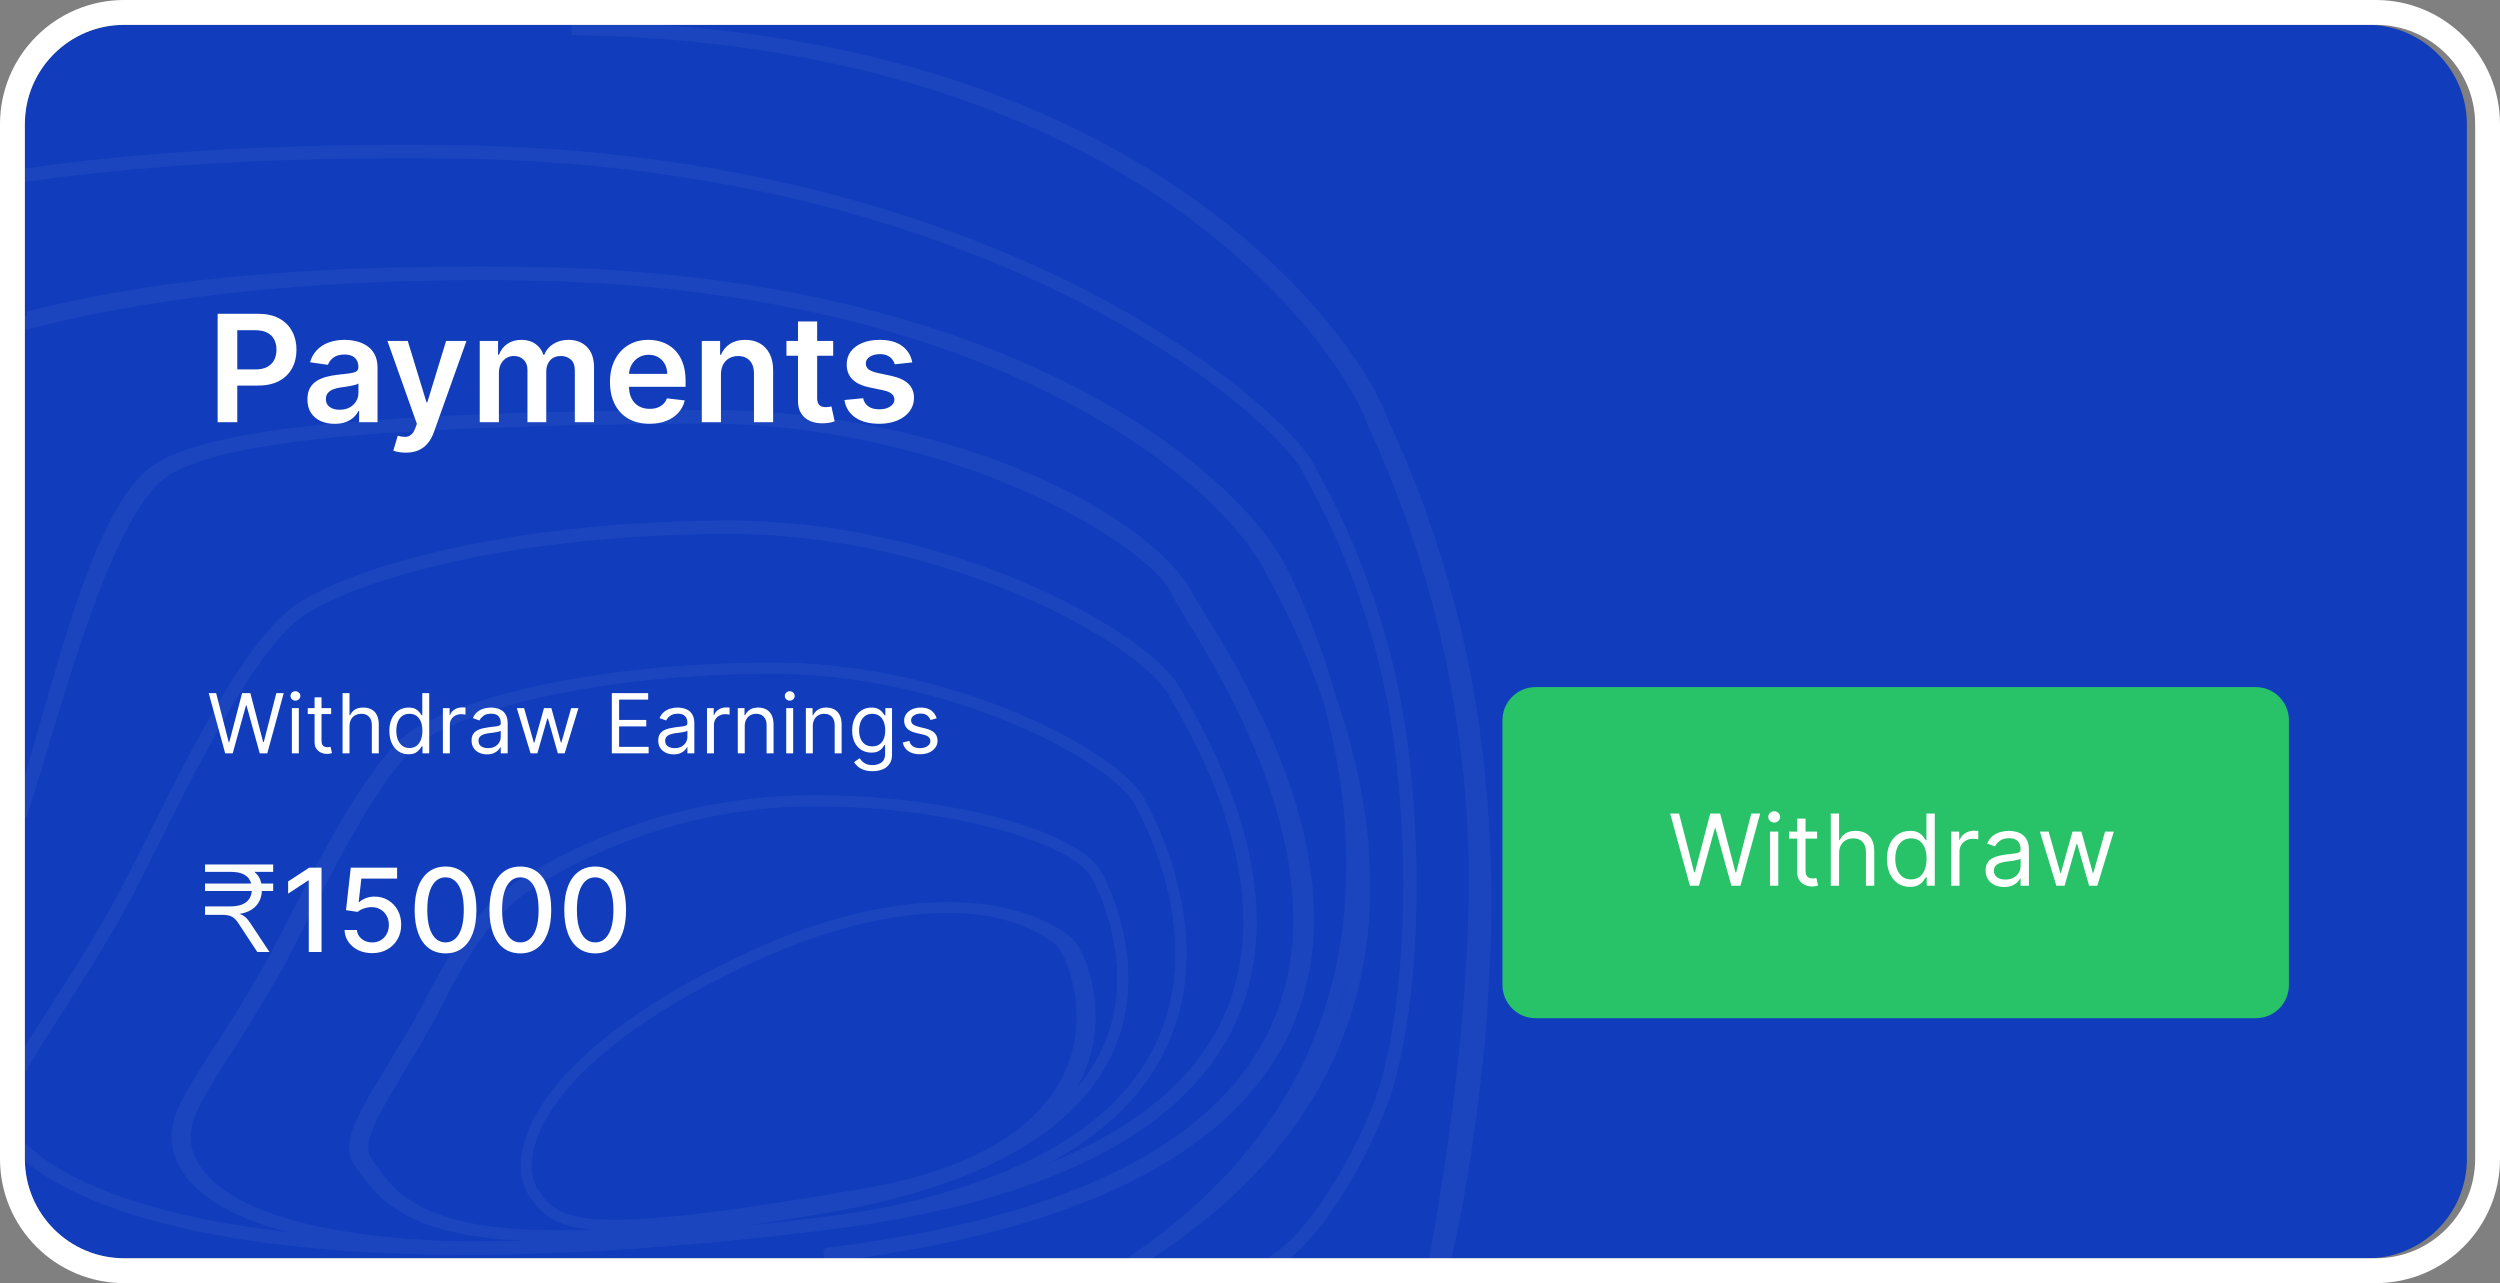 <svg width="302" height="155" viewBox="0 0 302 155" fill="none" xmlns="http://www.w3.org/2000/svg">
<rect x="0" y="0" width="302" height="155" fill="#808080" stroke="none"/>
<path d="M286 3H15C8.373 3 3 8.373 3 15V140C3 146.627 8.373 152 15 152H286C292.627 152 298 146.627 298 140V15C298 8.373 292.627 3 286 3Z" fill="#113DBC"/>
<g opacity="0.05">
<path d="M64.463 144.129C61.643 139.988 64.363 128.121 89.263 116.109C114.163 104.097 126.42 112.048 128.244 114.135C130.068 116.222 138.734 138.025 104.328 144.128C69.922 150.231 67.283 148.27 64.463 144.129Z" stroke="#ECF1FD"/>
<path d="M64.478 144.129C61.61 139.988 64.378 128.121 89.703 116.109C115.028 104.097 127.496 112.048 129.352 114.135C131.208 116.222 140.022 138.025 105.026 144.128C70.03 150.231 67.347 148.27 64.478 144.129Z" stroke="#ECF1FD" stroke-width="1.3"/>
<path d="M43.4 140.442C41.391 137.575 44.956 133.335 50.415 123.91C53.421 118.717 56.27 110.986 63.754 106.41C73.879 100.235 85.478 96.895 97.336 96.738C114.521 96.575 130.055 101.153 132.495 105.757C134.935 110.361 146.918 137.671 99.612 145.823C52.306 153.975 47.277 145.974 43.4 140.442Z" stroke="#ECF1FD" stroke-width="1.3"/>
<path d="M44.393 140.442C42.405 137.575 45.933 133.335 51.332 123.91C54.305 118.717 57.124 110.986 64.532 106.41C74.528 100.243 86.007 96.9 97.751 96.738C114.751 96.575 130.117 101.153 132.53 105.757C134.943 110.361 146.797 137.671 100.002 145.823C53.207 153.975 48.229 145.974 44.393 140.442Z" stroke="#ECF1FD" stroke-width="1.3"/>
<path d="M22.57 138.929C21.356 134.118 26.013 130.002 33.109 117.444C37.016 110.526 44.721 92.929 51.009 88.704C56.258 85.416 70.345 80.925 92.687 80.704C115.029 80.483 134.787 91.531 137.612 96.699C140.437 101.867 160.063 140.649 96.365 148.272C32.667 155.895 23.784 143.74 22.57 138.929Z" stroke="#ECF1FD" stroke-width="1.3"/>
<path d="M21.571 138.929C20.346 134.118 25.043 130.002 32.198 117.444C36.138 110.526 43.906 92.929 50.25 88.704C55.543 85.416 69.75 80.925 92.275 80.704C114.8 80.483 134.727 91.531 137.575 96.699C140.423 101.867 160.212 140.649 95.985 148.272C31.758 155.895 22.8 143.74 21.571 138.929Z" stroke="#ECF1FD" stroke-width="1.3"/>
<path d="M2.43 129.006C4.511 125.106 9.557 118.206 14.463 109.353C19.227 100.753 28.621 78.878 36.292 73.627C42.692 69.539 59.869 63.957 87.111 63.686C114.353 63.415 138.447 77.145 141.889 83.569C145.331 89.993 176.629 138.402 98.961 147.878C33.875 155.819 9.361 145.632 2.43 138.616" stroke="#ECF1FD" stroke-width="1.6"/>
<path d="M2.789 97.052C7.154 83.66 11.589 61.88 19.07 56.787C26.812 51.868 50.39 50.654 83.342 50.329C116.294 50.004 140.086 66.023 142.186 71.236C144.286 76.449 193.7 140.148 99.753 151.551" stroke="#ECF1FD" stroke-width="1.6"/>
<path d="M2.426 98.536C6.778 85.148 12.394 61.893 19.849 56.787C27.549 51.868 50.993 50.654 83.76 50.329C116.527 50.004 138.996 63.987 143.135 71.718C147.274 79.449 192.976 140.329 99.558 151.733" stroke="#ECF1FD" stroke-width="1.6"/>
<path d="M3.403 38.457C16.612 34.984 34.591 32.683 62.692 33.05C120.513 33.806 147.692 57.75 153.316 68.244C157.606 76.244 183.78 122.322 138.495 151.473" stroke="#ECF1FD" stroke-width="1.6"/>
<path d="M2.741 39.109C16.005 35.582 35.359 32.68 63.691 33.05C121.512 33.806 148.691 57.75 154.315 68.244C158.571 76.178 180.305 123.555 136.477 152.744" stroke="#ECF1FD" stroke-width="1.6"/>
<path d="M2.763 21.206C16.124 19.26 33.212 18.07 54.883 18.34C121.767 19.173 156.032 51.183 158.208 56.911C164.55 68.144 168.447 80.59 169.643 93.434C171.483 111.926 169.223 125.699 167.382 131.574C165.541 137.449 159.55 149.191 153.587 152.625" stroke="#ECF1FD" stroke-width="1.6"/>
<path d="M69.065 3.421C139.246 4.468 163.585 43.646 165.865 50.849C172.62 65.302 176.686 80.864 177.865 96.773C179.796 120.024 173.389 152.341 173.389 152.341" stroke="#ECF1FD" stroke-width="1.6"/>
<path d="M70.065 3.421C140.246 4.468 164.585 43.646 166.865 50.849C173.62 65.302 177.686 80.864 178.865 96.773C180.796 120.024 176.301 145.037 174.365 152.425" stroke="#ECF1FD" stroke-width="1.6"/>
</g>
<path d="M287 1.5H15C7.544 1.5 1.5 7.544 1.5 15V140C1.5 147.456 7.544 153.5 15 153.5H287C294.456 153.5 300.5 147.456 300.5 140V15C300.5 7.544 294.456 1.5 287 1.5Z" stroke="white" stroke-width="3"/>
<path d="M26.291 51V37.909H31.2C32.206 37.909 33.05 38.097 33.731 38.472C34.418 38.847 34.935 39.362 35.285 40.019C35.639 40.67 35.815 41.412 35.815 42.243C35.815 43.082 35.639 43.828 35.285 44.48C34.931 45.132 34.409 45.646 33.719 46.021C33.028 46.391 32.178 46.577 31.168 46.577H27.915V44.627H30.849C31.437 44.627 31.918 44.525 32.293 44.32C32.668 44.116 32.945 43.834 33.124 43.477C33.307 43.119 33.399 42.707 33.399 42.243C33.399 41.778 33.307 41.369 33.124 41.016C32.945 40.662 32.666 40.387 32.287 40.191C31.912 39.991 31.428 39.891 30.836 39.891H28.663V51H26.291ZM40.422 51.198C39.8 51.198 39.24 51.087 38.741 50.866C38.247 50.64 37.855 50.307 37.565 49.869C37.28 49.43 37.137 48.889 37.137 48.245C37.137 47.691 37.239 47.233 37.444 46.871C37.648 46.508 37.927 46.219 38.281 46.001C38.635 45.784 39.033 45.62 39.476 45.509C39.924 45.394 40.386 45.311 40.864 45.26C41.439 45.2 41.905 45.147 42.263 45.1C42.621 45.049 42.881 44.972 43.043 44.87C43.209 44.764 43.292 44.599 43.292 44.378V44.34C43.292 43.858 43.15 43.485 42.864 43.221C42.579 42.957 42.167 42.825 41.63 42.825C41.064 42.825 40.614 42.948 40.282 43.195C39.954 43.443 39.732 43.734 39.617 44.071L37.456 43.764C37.627 43.168 37.908 42.669 38.3 42.269C38.692 41.864 39.172 41.561 39.739 41.361C40.305 41.156 40.932 41.054 41.618 41.054C42.091 41.054 42.562 41.109 43.03 41.22C43.499 41.331 43.927 41.514 44.315 41.77C44.703 42.021 45.014 42.364 45.248 42.799C45.487 43.234 45.606 43.777 45.606 44.429V51H43.382V49.651H43.305C43.165 49.924 42.966 50.18 42.711 50.418C42.459 50.653 42.142 50.842 41.758 50.987C41.379 51.128 40.934 51.198 40.422 51.198ZM41.023 49.498C41.488 49.498 41.89 49.406 42.231 49.223C42.572 49.035 42.834 48.788 43.018 48.481C43.205 48.175 43.299 47.84 43.299 47.478V46.321C43.226 46.381 43.103 46.436 42.928 46.487C42.758 46.538 42.566 46.583 42.353 46.621C42.14 46.66 41.929 46.694 41.72 46.724C41.511 46.754 41.33 46.779 41.177 46.8C40.831 46.847 40.523 46.924 40.25 47.031C39.977 47.137 39.762 47.286 39.604 47.478C39.447 47.666 39.368 47.908 39.368 48.207C39.368 48.633 39.523 48.955 39.834 49.172C40.145 49.389 40.542 49.498 41.023 49.498ZM49.02 54.682C48.704 54.682 48.413 54.656 48.144 54.605C47.88 54.558 47.669 54.503 47.511 54.439L48.048 52.636C48.385 52.734 48.685 52.781 48.949 52.777C49.214 52.773 49.446 52.69 49.646 52.528C49.851 52.37 50.023 52.106 50.164 51.735L50.362 51.205L46.802 41.182H49.256L51.519 48.597H51.621L53.89 41.182H56.351L52.42 52.189C52.237 52.709 51.994 53.154 51.692 53.525C51.389 53.9 51.018 54.185 50.579 54.381C50.145 54.582 49.625 54.682 49.02 54.682ZM57.953 51V41.182H60.164V42.85H60.279C60.484 42.288 60.823 41.849 61.296 41.533C61.769 41.214 62.333 41.054 62.989 41.054C63.654 41.054 64.215 41.216 64.671 41.54C65.131 41.859 65.455 42.296 65.642 42.85H65.745C65.962 42.305 66.328 41.87 66.844 41.546C67.364 41.218 67.98 41.054 68.691 41.054C69.595 41.054 70.332 41.34 70.903 41.91C71.474 42.481 71.759 43.315 71.759 44.41V51H69.439V44.768C69.439 44.158 69.277 43.713 68.953 43.432C68.629 43.146 68.233 43.004 67.764 43.004C67.206 43.004 66.769 43.178 66.454 43.528C66.143 43.873 65.987 44.322 65.987 44.876V51H63.718V44.672C63.718 44.165 63.565 43.76 63.258 43.457C62.955 43.155 62.559 43.004 62.069 43.004C61.737 43.004 61.434 43.089 61.161 43.259C60.889 43.425 60.671 43.662 60.509 43.969C60.347 44.271 60.267 44.625 60.267 45.03V51H57.953ZM78.454 51.192C77.469 51.192 76.619 50.987 75.903 50.578C75.191 50.165 74.644 49.581 74.26 48.827C73.877 48.068 73.685 47.175 73.685 46.148C73.685 45.139 73.877 44.252 74.26 43.489C74.648 42.722 75.189 42.126 75.884 41.7C76.579 41.269 77.394 41.054 78.332 41.054C78.937 41.054 79.508 41.152 80.045 41.348C80.586 41.54 81.064 41.838 81.477 42.243C81.894 42.648 82.223 43.163 82.461 43.79C82.7 44.412 82.819 45.153 82.819 46.014V46.724H74.772V45.164H80.601C80.597 44.721 80.501 44.327 80.314 43.981C80.126 43.632 79.864 43.357 79.527 43.157C79.195 42.957 78.807 42.856 78.364 42.856C77.891 42.856 77.475 42.972 77.118 43.202C76.76 43.428 76.481 43.726 76.28 44.097C76.084 44.463 75.984 44.866 75.98 45.305V46.666C75.98 47.237 76.084 47.727 76.293 48.136C76.502 48.541 76.794 48.852 77.169 49.07C77.544 49.283 77.983 49.389 78.485 49.389C78.822 49.389 79.127 49.342 79.4 49.249C79.672 49.151 79.909 49.008 80.109 48.82C80.309 48.633 80.461 48.401 80.563 48.124L82.723 48.367C82.587 48.938 82.327 49.436 81.944 49.862C81.564 50.284 81.079 50.612 80.486 50.847C79.894 51.077 79.216 51.192 78.454 51.192ZM87.091 45.247V51H84.777V41.182H86.989V42.85H87.103C87.329 42.3 87.689 41.864 88.184 41.54C88.682 41.216 89.298 41.054 90.031 41.054C90.709 41.054 91.299 41.199 91.802 41.489C92.309 41.778 92.701 42.198 92.978 42.748C93.259 43.298 93.397 43.965 93.393 44.749V51H91.079V45.106C91.079 44.45 90.909 43.937 90.568 43.566C90.231 43.195 89.765 43.01 89.168 43.01C88.763 43.01 88.403 43.099 88.088 43.278C87.777 43.453 87.532 43.707 87.353 44.039C87.178 44.371 87.091 44.774 87.091 45.247ZM100.648 41.182V42.972H95.004V41.182H100.648ZM96.397 38.83H98.712V48.047C98.712 48.358 98.758 48.597 98.852 48.763C98.95 48.925 99.078 49.035 99.236 49.095C99.393 49.155 99.568 49.185 99.76 49.185C99.905 49.185 100.037 49.174 100.156 49.153C100.28 49.131 100.373 49.112 100.437 49.095L100.827 50.904C100.704 50.947 100.527 50.994 100.297 51.045C100.071 51.096 99.794 51.126 99.466 51.134C98.886 51.151 98.364 51.064 97.9 50.872C97.435 50.676 97.067 50.374 96.794 49.965C96.525 49.555 96.393 49.044 96.397 48.43V38.83ZM110.203 43.777L108.093 44.007C108.034 43.794 107.929 43.594 107.78 43.406C107.635 43.219 107.439 43.068 107.192 42.952C106.945 42.837 106.642 42.78 106.284 42.78C105.803 42.78 105.398 42.884 105.07 43.093C104.746 43.302 104.586 43.572 104.591 43.905C104.586 44.19 104.691 44.423 104.904 44.602C105.121 44.781 105.479 44.928 105.978 45.043L107.652 45.401C108.581 45.601 109.272 45.918 109.723 46.353C110.179 46.788 110.409 47.356 110.414 48.06C110.409 48.678 110.228 49.223 109.87 49.696C109.517 50.165 109.025 50.531 108.394 50.795C107.763 51.06 107.039 51.192 106.221 51.192C105.019 51.192 104.051 50.94 103.319 50.438C102.586 49.93 102.149 49.225 102.008 48.322L104.265 48.104C104.367 48.548 104.584 48.882 104.917 49.108C105.249 49.334 105.681 49.447 106.214 49.447C106.764 49.447 107.205 49.334 107.537 49.108C107.874 48.882 108.042 48.603 108.042 48.271C108.042 47.989 107.934 47.757 107.716 47.574C107.503 47.391 107.171 47.25 106.719 47.152L105.044 46.8C104.103 46.604 103.406 46.274 102.954 45.81C102.502 45.341 102.279 44.749 102.283 44.033C102.279 43.428 102.443 42.903 102.775 42.46C103.112 42.013 103.578 41.668 104.175 41.425C104.776 41.178 105.468 41.054 106.252 41.054C107.403 41.054 108.309 41.299 108.969 41.789C109.634 42.279 110.045 42.942 110.203 43.777Z" fill="white"/>
<path d="M27.202 91L25.213 83.727H26.108L27.628 89.651H27.699L29.247 83.727H30.241L31.79 89.651H31.861L33.381 83.727H34.276L32.287 91H31.378L29.773 85.204H29.716L28.111 91H27.202ZM35.259 91V85.546H36.097V91H35.259ZM35.685 84.636C35.522 84.636 35.381 84.581 35.263 84.469C35.147 84.358 35.089 84.224 35.089 84.068C35.089 83.912 35.147 83.778 35.263 83.667C35.381 83.556 35.522 83.5 35.685 83.5C35.849 83.5 35.988 83.556 36.104 83.667C36.223 83.778 36.282 83.912 36.282 84.068C36.282 84.224 36.223 84.358 36.104 84.469C35.988 84.581 35.849 84.636 35.685 84.636ZM40.004 85.546V86.256H37.178V85.546H40.004ZM38.002 84.239H38.84V89.438C38.84 89.674 38.874 89.852 38.943 89.97C39.014 90.086 39.104 90.164 39.212 90.204C39.324 90.242 39.441 90.261 39.564 90.261C39.656 90.261 39.732 90.257 39.791 90.247C39.851 90.235 39.898 90.226 39.933 90.219L40.104 90.972C40.047 90.993 39.968 91.014 39.866 91.035C39.764 91.059 39.635 91.071 39.479 91.071C39.242 91.071 39.01 91.02 38.783 90.918C38.558 90.817 38.371 90.662 38.222 90.453C38.075 90.245 38.002 89.982 38.002 89.665V84.239ZM42.22 87.719V91H41.382V83.727H42.22V86.398H42.291C42.419 86.116 42.611 85.892 42.867 85.727C43.125 85.558 43.468 85.474 43.897 85.474C44.268 85.474 44.594 85.549 44.873 85.698C45.152 85.845 45.369 86.071 45.523 86.376C45.679 86.68 45.757 87.065 45.757 87.534V91H44.919V87.591C44.919 87.158 44.807 86.823 44.582 86.586C44.359 86.347 44.05 86.227 43.655 86.227C43.38 86.227 43.134 86.285 42.916 86.401C42.701 86.517 42.531 86.687 42.405 86.909C42.282 87.132 42.22 87.401 42.22 87.719ZM49.35 91.114C48.896 91.114 48.494 90.999 48.146 90.769C47.798 90.537 47.526 90.21 47.33 89.789C47.133 89.365 47.035 88.865 47.035 88.287C47.035 87.714 47.133 87.217 47.33 86.796C47.526 86.374 47.8 86.049 48.15 85.819C48.5 85.589 48.905 85.474 49.364 85.474C49.719 85.474 50 85.534 50.206 85.652C50.414 85.768 50.573 85.901 50.682 86.05C50.793 86.197 50.88 86.317 50.941 86.412H51.012V83.727H51.85V91H51.041V90.162H50.941C50.88 90.261 50.792 90.387 50.678 90.538C50.565 90.688 50.403 90.821 50.192 90.94C49.981 91.056 49.7 91.114 49.35 91.114ZM49.464 90.361C49.8 90.361 50.084 90.273 50.316 90.098C50.548 89.921 50.724 89.675 50.845 89.363C50.966 89.048 51.026 88.685 51.026 88.273C51.026 87.865 50.967 87.509 50.849 87.204C50.73 86.896 50.555 86.657 50.323 86.487C50.091 86.314 49.805 86.227 49.464 86.227C49.109 86.227 48.813 86.318 48.576 86.501C48.342 86.681 48.165 86.926 48.047 87.236C47.931 87.544 47.873 87.889 47.873 88.273C47.873 88.661 47.932 89.014 48.05 89.331C48.171 89.646 48.349 89.897 48.583 90.084C48.82 90.269 49.113 90.361 49.464 90.361ZM53.501 91V85.546H54.311V86.369H54.368C54.467 86.099 54.647 85.88 54.908 85.712C55.168 85.544 55.462 85.46 55.788 85.46C55.85 85.46 55.927 85.461 56.019 85.464C56.111 85.466 56.181 85.47 56.229 85.474V86.327C56.2 86.32 56.135 86.309 56.033 86.295C55.934 86.278 55.829 86.27 55.717 86.27C55.452 86.27 55.215 86.326 55.007 86.437C54.801 86.546 54.638 86.697 54.517 86.891C54.399 87.083 54.34 87.302 54.34 87.548V91H53.501ZM58.827 91.128C58.482 91.128 58.168 91.063 57.886 90.933C57.605 90.8 57.381 90.609 57.215 90.361C57.049 90.11 56.966 89.807 56.966 89.452C56.966 89.139 57.028 88.886 57.151 88.692C57.274 88.495 57.439 88.341 57.645 88.23C57.851 88.119 58.078 88.036 58.327 87.981C58.578 87.925 58.83 87.88 59.083 87.847C59.414 87.804 59.683 87.772 59.889 87.751C60.097 87.727 60.249 87.688 60.344 87.633C60.441 87.579 60.489 87.484 60.489 87.349V87.321C60.489 86.971 60.393 86.698 60.202 86.504C60.012 86.31 59.724 86.213 59.339 86.213C58.938 86.213 58.625 86.301 58.398 86.476C58.17 86.651 58.011 86.838 57.918 87.037L57.123 86.753C57.265 86.421 57.454 86.163 57.691 85.979C57.93 85.792 58.19 85.662 58.472 85.588C58.756 85.512 59.036 85.474 59.31 85.474C59.485 85.474 59.687 85.496 59.914 85.538C60.144 85.579 60.365 85.663 60.578 85.79C60.793 85.918 60.972 86.111 61.114 86.369C61.256 86.627 61.327 86.973 61.327 87.406V91H60.489V90.261H60.447C60.39 90.38 60.295 90.506 60.163 90.641C60.03 90.776 59.853 90.891 59.633 90.986C59.413 91.081 59.145 91.128 58.827 91.128ZM58.955 90.375C59.286 90.375 59.566 90.31 59.793 90.18C60.023 90.049 60.196 89.881 60.312 89.675C60.43 89.469 60.489 89.253 60.489 89.026V88.258C60.454 88.301 60.376 88.34 60.255 88.376C60.136 88.409 59.999 88.438 59.843 88.465C59.689 88.488 59.539 88.51 59.392 88.528C59.248 88.545 59.13 88.559 59.04 88.571C58.822 88.599 58.619 88.646 58.429 88.71C58.242 88.771 58.091 88.865 57.975 88.99C57.861 89.113 57.804 89.281 57.804 89.494C57.804 89.785 57.912 90.006 58.128 90.155C58.346 90.302 58.621 90.375 58.955 90.375ZM64.093 91L62.431 85.546H63.311L64.49 89.722H64.547L65.712 85.546H66.607L67.757 89.707H67.814L68.993 85.546H69.874L68.212 91H67.388L66.195 86.81H66.11L64.916 91H64.093ZM73.908 91V83.727H78.297V84.508H74.789V86.966H78.07V87.747H74.789V90.219H78.354V91H73.908ZM81.376 91.128C81.03 91.128 80.717 91.063 80.435 90.933C80.153 90.8 79.93 90.609 79.764 90.361C79.598 90.11 79.515 89.807 79.515 89.452C79.515 89.139 79.577 88.886 79.7 88.692C79.823 88.495 79.988 88.341 80.194 88.23C80.4 88.119 80.627 88.036 80.875 87.981C81.126 87.925 81.378 87.88 81.632 87.847C81.963 87.804 82.232 87.772 82.438 87.751C82.646 87.727 82.798 87.688 82.892 87.633C82.99 87.579 83.038 87.484 83.038 87.349V87.321C83.038 86.971 82.942 86.698 82.75 86.504C82.561 86.31 82.273 86.213 81.887 86.213C81.487 86.213 81.174 86.301 80.946 86.476C80.719 86.651 80.559 86.838 80.467 87.037L79.671 86.753C79.814 86.421 80.003 86.163 80.24 85.979C80.479 85.792 80.739 85.662 81.021 85.588C81.305 85.512 81.584 85.474 81.859 85.474C82.034 85.474 82.235 85.496 82.463 85.538C82.692 85.579 82.914 85.663 83.127 85.79C83.342 85.918 83.521 86.111 83.663 86.369C83.805 86.627 83.876 86.973 83.876 87.406V91H83.038V90.261H82.995C82.939 90.38 82.844 90.506 82.711 90.641C82.579 90.776 82.402 90.891 82.182 90.986C81.962 91.081 81.693 91.128 81.376 91.128ZM81.504 90.375C81.835 90.375 82.115 90.31 82.342 90.18C82.572 90.049 82.744 89.881 82.86 89.675C82.979 89.469 83.038 89.253 83.038 89.026V88.258C83.002 88.301 82.924 88.34 82.804 88.376C82.685 88.409 82.548 88.438 82.392 88.465C82.238 88.488 82.088 88.51 81.941 88.528C81.796 88.545 81.679 88.559 81.589 88.571C81.371 88.599 81.168 88.646 80.978 88.71C80.791 88.771 80.64 88.865 80.524 88.99C80.41 89.113 80.353 89.281 80.353 89.494C80.353 89.785 80.461 90.006 80.677 90.155C80.894 90.302 81.17 90.375 81.504 90.375ZM85.406 91V85.546H86.215V86.369H86.272C86.372 86.099 86.552 85.88 86.812 85.712C87.072 85.544 87.366 85.46 87.693 85.46C87.754 85.46 87.831 85.461 87.924 85.464C88.016 85.466 88.086 85.47 88.133 85.474V86.327C88.105 86.32 88.04 86.309 87.938 86.295C87.838 86.278 87.733 86.27 87.622 86.27C87.356 86.27 87.12 86.326 86.911 86.437C86.705 86.546 86.542 86.697 86.421 86.891C86.303 87.083 86.244 87.302 86.244 87.548V91H85.406ZM89.965 87.719V91H89.126V85.546H89.936V86.398H90.007C90.135 86.121 90.329 85.898 90.59 85.73C90.85 85.56 91.186 85.474 91.598 85.474C91.967 85.474 92.29 85.55 92.567 85.702C92.844 85.851 93.06 86.078 93.214 86.383C93.368 86.687 93.445 87.07 93.445 87.534V91H92.606V87.591C92.606 87.162 92.495 86.829 92.273 86.59C92.05 86.348 91.745 86.227 91.356 86.227C91.089 86.227 90.85 86.285 90.639 86.401C90.431 86.517 90.266 86.687 90.146 86.909C90.025 87.132 89.965 87.401 89.965 87.719ZM94.976 91V85.546H95.814V91H94.976ZM95.402 84.636C95.239 84.636 95.098 84.581 94.98 84.469C94.864 84.358 94.806 84.224 94.806 84.068C94.806 83.912 94.864 83.778 94.98 83.667C95.098 83.556 95.239 83.5 95.402 83.5C95.566 83.5 95.705 83.556 95.821 83.667C95.94 83.778 95.999 83.912 95.999 84.068C95.999 84.224 95.94 84.358 95.821 84.469C95.705 84.581 95.566 84.636 95.402 84.636ZM98.187 87.719V91H97.349V85.546H98.159V86.398H98.23C98.358 86.121 98.552 85.898 98.812 85.73C99.073 85.56 99.409 85.474 99.821 85.474C100.19 85.474 100.513 85.55 100.79 85.702C101.067 85.851 101.283 86.078 101.436 86.383C101.59 86.687 101.667 87.07 101.667 87.534V91H100.829V87.591C100.829 87.162 100.718 86.829 100.495 86.59C100.273 86.348 99.967 86.227 99.579 86.227C99.312 86.227 99.073 86.285 98.862 86.401C98.653 86.517 98.489 86.687 98.368 86.909C98.248 87.132 98.187 87.401 98.187 87.719ZM105.4 93.159C104.996 93.159 104.648 93.107 104.356 93.003C104.065 92.901 103.823 92.766 103.628 92.598C103.437 92.432 103.284 92.255 103.17 92.065L103.838 91.597C103.914 91.696 104.01 91.81 104.126 91.938C104.242 92.068 104.4 92.18 104.601 92.275C104.805 92.372 105.071 92.421 105.4 92.421C105.841 92.421 106.204 92.314 106.491 92.101C106.777 91.888 106.92 91.554 106.92 91.099V89.992H106.849C106.788 90.091 106.7 90.214 106.586 90.361C106.475 90.505 106.314 90.634 106.104 90.748C105.895 90.859 105.613 90.915 105.258 90.915C104.818 90.915 104.423 90.811 104.072 90.602C103.724 90.394 103.448 90.091 103.245 89.693C103.044 89.296 102.943 88.812 102.943 88.244C102.943 87.686 103.041 87.199 103.238 86.785C103.434 86.368 103.708 86.046 104.058 85.819C104.408 85.589 104.813 85.474 105.273 85.474C105.628 85.474 105.909 85.534 106.118 85.652C106.328 85.768 106.489 85.901 106.601 86.05C106.714 86.197 106.802 86.317 106.863 86.412H106.949V85.546H107.758V91.156C107.758 91.625 107.652 92.006 107.439 92.3C107.228 92.596 106.944 92.812 106.586 92.95C106.231 93.089 105.836 93.159 105.4 93.159ZM105.372 90.162C105.708 90.162 105.992 90.085 106.224 89.931C106.456 89.777 106.633 89.556 106.753 89.267C106.874 88.978 106.934 88.633 106.934 88.23C106.934 87.837 106.875 87.49 106.757 87.19C106.639 86.889 106.463 86.653 106.231 86.483C105.999 86.312 105.713 86.227 105.372 86.227C105.017 86.227 104.721 86.317 104.484 86.497C104.25 86.677 104.073 86.919 103.955 87.222C103.839 87.525 103.781 87.861 103.781 88.23C103.781 88.609 103.84 88.944 103.959 89.235C104.079 89.524 104.257 89.751 104.491 89.917C104.728 90.08 105.022 90.162 105.372 90.162ZM113.156 86.767L112.403 86.98C112.356 86.855 112.286 86.733 112.194 86.614C112.104 86.494 111.981 86.394 111.824 86.316C111.668 86.238 111.468 86.199 111.224 86.199C110.89 86.199 110.612 86.276 110.39 86.43C110.17 86.581 110.059 86.774 110.059 87.008C110.059 87.217 110.135 87.381 110.287 87.502C110.438 87.623 110.675 87.724 110.997 87.804L111.807 88.003C112.294 88.121 112.658 88.302 112.897 88.546C113.136 88.788 113.256 89.099 113.256 89.48C113.256 89.793 113.166 90.072 112.986 90.318C112.808 90.564 112.559 90.758 112.24 90.901C111.92 91.043 111.549 91.114 111.125 91.114C110.568 91.114 110.108 90.993 109.743 90.751C109.379 90.51 109.148 90.157 109.051 89.693L109.846 89.494C109.922 89.788 110.065 90.008 110.276 90.155C110.489 90.302 110.767 90.375 111.111 90.375C111.501 90.375 111.811 90.292 112.041 90.126C112.273 89.958 112.389 89.757 112.389 89.523C112.389 89.333 112.323 89.175 112.19 89.047C112.058 88.917 111.854 88.82 111.579 88.756L110.67 88.543C110.171 88.424 109.804 88.241 109.569 87.992C109.337 87.741 109.221 87.428 109.221 87.051C109.221 86.743 109.308 86.471 109.481 86.234C109.656 85.998 109.894 85.812 110.194 85.677C110.497 85.542 110.841 85.474 111.224 85.474C111.764 85.474 112.188 85.593 112.496 85.829C112.806 86.066 113.026 86.379 113.156 86.767Z" fill="white"/>
<path d="M38.842 104.818V115H37.301V106.359H37.242L34.805 107.95V106.479L37.346 104.818H38.842ZM44.957 115.139C44.334 115.139 43.774 115.02 43.277 114.781C42.783 114.539 42.389 114.208 42.094 113.787C41.799 113.366 41.641 112.885 41.621 112.345H43.113C43.149 112.783 43.343 113.142 43.695 113.424C44.046 113.706 44.467 113.847 44.957 113.847C45.349 113.847 45.695 113.757 45.996 113.578C46.301 113.396 46.54 113.146 46.712 112.827C46.888 112.509 46.976 112.146 46.976 111.739C46.976 111.324 46.886 110.955 46.707 110.63C46.528 110.305 46.282 110.05 45.967 109.864C45.655 109.679 45.297 109.584 44.893 109.581C44.584 109.581 44.275 109.634 43.963 109.74C43.651 109.846 43.4 109.985 43.207 110.158L41.8 109.949L42.372 104.818H47.97V106.136H43.65L43.327 108.984H43.386C43.585 108.792 43.849 108.631 44.177 108.502C44.508 108.373 44.863 108.308 45.241 108.308C45.861 108.308 46.412 108.456 46.896 108.751C47.383 109.046 47.766 109.448 48.045 109.959C48.327 110.466 48.466 111.049 48.462 111.709C48.466 112.368 48.316 112.957 48.015 113.474C47.717 113.991 47.302 114.398 46.772 114.697C46.245 114.992 45.64 115.139 44.957 115.139ZM53.823 115.169C53.038 115.166 52.366 114.959 51.809 114.548C51.253 114.137 50.827 113.538 50.532 112.753C50.237 111.967 50.089 111.021 50.089 109.914C50.089 108.81 50.237 107.867 50.532 107.085C50.83 106.303 51.258 105.706 51.815 105.295C52.375 104.884 53.044 104.679 53.823 104.679C54.602 104.679 55.27 104.886 55.827 105.3C56.383 105.711 56.809 106.308 57.104 107.09C57.403 107.869 57.552 108.81 57.552 109.914C57.552 111.024 57.404 111.972 57.109 112.758C56.814 113.54 56.388 114.138 55.831 114.553C55.275 114.964 54.605 115.169 53.823 115.169ZM53.823 113.842C54.512 113.842 55.051 113.505 55.439 112.832C55.83 112.16 56.025 111.187 56.025 109.914C56.025 109.069 55.936 108.355 55.757 107.771C55.581 107.185 55.328 106.741 54.996 106.439C54.668 106.134 54.277 105.982 53.823 105.982C53.137 105.982 52.598 106.32 52.207 106.996C51.816 107.672 51.619 108.645 51.616 109.914C51.616 110.763 51.703 111.48 51.879 112.067C52.058 112.65 52.312 113.093 52.64 113.394C52.968 113.692 53.362 113.842 53.823 113.842ZM62.86 115.169C62.075 115.166 61.403 114.959 60.847 114.548C60.29 114.137 59.864 113.538 59.569 112.753C59.274 111.967 59.126 111.021 59.126 109.914C59.126 108.81 59.274 107.867 59.569 107.085C59.867 106.303 60.295 105.706 60.852 105.295C61.412 104.884 62.081 104.679 62.86 104.679C63.639 104.679 64.307 104.886 64.864 105.3C65.421 105.711 65.846 106.308 66.141 107.09C66.44 107.869 66.589 108.81 66.589 109.914C66.589 111.024 66.441 111.972 66.146 112.758C65.851 113.54 65.425 114.138 64.869 114.553C64.312 114.964 63.642 115.169 62.86 115.169ZM62.86 113.842C63.55 113.842 64.088 113.505 64.476 112.832C64.867 112.16 65.062 111.187 65.062 109.914C65.062 109.069 64.973 108.355 64.794 107.771C64.618 107.185 64.365 106.741 64.033 106.439C63.705 106.134 63.314 105.982 62.86 105.982C62.174 105.982 61.635 106.32 61.244 106.996C60.853 107.672 60.656 108.645 60.653 109.914C60.653 110.763 60.74 111.48 60.916 112.067C61.095 112.65 61.349 113.093 61.677 113.394C62.005 113.692 62.399 113.842 62.86 113.842ZM71.897 115.169C71.112 115.166 70.441 114.959 69.884 114.548C69.327 114.137 68.901 113.538 68.606 112.753C68.311 111.967 68.163 111.021 68.163 109.914C68.163 108.81 68.311 107.867 68.606 107.085C68.904 106.303 69.332 105.706 69.889 105.295C70.449 104.884 71.118 104.679 71.897 104.679C72.676 104.679 73.344 104.886 73.901 105.3C74.458 105.711 74.883 106.308 75.178 107.09C75.477 107.869 75.626 108.81 75.626 109.914C75.626 111.024 75.478 111.972 75.183 112.758C74.888 113.54 74.463 114.138 73.906 114.553C73.349 114.964 72.679 115.169 71.897 115.169ZM71.897 113.842C72.587 113.842 73.125 113.505 73.513 112.832C73.904 112.16 74.1 111.187 74.1 109.914C74.1 109.069 74.01 108.355 73.831 107.771C73.656 107.185 73.402 106.741 73.07 106.439C72.742 106.134 72.351 105.982 71.897 105.982C71.211 105.982 70.672 106.32 70.281 106.996C69.89 107.672 69.693 108.645 69.69 109.914C69.69 110.763 69.778 111.48 69.953 112.067C70.132 112.65 70.386 113.093 70.714 113.394C71.042 113.692 71.436 113.842 71.897 113.842Z" fill="white"/>
<g clip-path="url(#clip0_5_1429)">
<path d="M31.08 115L28.86 111.625C28.6 111.205 28.33 110.915 28.05 110.755C27.77 110.595 27.39 110.515 26.91 110.515H24.765V109.495H27.81C29.42 109.495 30.29 108.875 30.42 107.635H24.765V106.735H30.345C30.085 105.795 29.28 105.325 27.93 105.325H24.765V104.425H33.135V105.325H30.72C31.17 105.675 31.455 106.145 31.575 106.735H33.135V107.635H31.635C31.595 108.395 31.34 109.015 30.87 109.495C30.4 109.975 29.75 110.275 28.92 110.395C29.16 110.465 29.39 110.59 29.61 110.77C29.83 110.95 30.045 111.205 30.255 111.535L32.55 115H31.08Z" fill="#F9FAFA"/>
</g>
<path d="M181.5 87C181.5 84.791 183.291 83 185.5 83H272.5C274.709 83 276.5 84.791 276.5 87V119C276.5 121.209 274.709 123 272.5 123H185.5C183.291 123 181.5 121.209 181.5 119V87Z" fill="#28C269"/>
<path d="M204.142 107L201.756 98.273H202.83L204.653 105.381H204.739L206.597 98.273H207.79L209.648 105.381H209.733L211.557 98.273H212.631L210.244 107H209.153L207.227 100.045H207.159L205.233 107H204.142ZM213.811 107V100.455H214.817V107H213.811ZM214.322 99.364C214.126 99.364 213.957 99.297 213.815 99.163C213.676 99.03 213.607 98.869 213.607 98.682C213.607 98.494 213.676 98.334 213.815 98.2C213.957 98.067 214.126 98 214.322 98C214.518 98 214.686 98.067 214.825 98.2C214.967 98.334 215.038 98.494 215.038 98.682C215.038 98.869 214.967 99.03 214.825 99.163C214.686 99.297 214.518 99.364 214.322 99.364ZM219.505 100.455V101.307H216.113V100.455H219.505ZM217.102 98.886H218.108V105.125C218.108 105.409 218.149 105.622 218.231 105.764C218.316 105.903 218.424 105.997 218.555 106.045C218.689 106.091 218.829 106.114 218.977 106.114C219.088 106.114 219.179 106.108 219.25 106.097C219.321 106.082 219.377 106.071 219.42 106.062L219.625 106.966C219.556 106.991 219.461 107.017 219.339 107.043C219.217 107.071 219.062 107.085 218.875 107.085C218.591 107.085 218.312 107.024 218.039 106.902C217.77 106.78 217.545 106.594 217.366 106.344C217.19 106.094 217.102 105.778 217.102 105.398V98.886ZM222.164 103.062V107H221.159V98.273H222.164V101.477H222.25C222.403 101.139 222.633 100.871 222.94 100.672C223.25 100.47 223.662 100.369 224.176 100.369C224.622 100.369 225.012 100.459 225.348 100.638C225.683 100.814 225.943 101.085 226.127 101.452C226.315 101.815 226.409 102.278 226.409 102.841V107H225.403V102.909C225.403 102.389 225.268 101.987 224.998 101.703C224.731 101.416 224.36 101.273 223.886 101.273C223.556 101.273 223.261 101.342 223 101.482C222.741 101.621 222.537 101.824 222.386 102.091C222.238 102.358 222.164 102.682 222.164 103.062ZM230.72 107.136C230.175 107.136 229.693 106.999 229.276 106.723C228.858 106.445 228.531 106.053 228.295 105.547C228.06 105.038 227.942 104.438 227.942 103.744C227.942 103.057 228.06 102.46 228.295 101.955C228.531 101.449 228.859 101.058 229.28 100.783C229.7 100.507 230.186 100.369 230.737 100.369C231.163 100.369 231.5 100.44 231.747 100.582C231.997 100.722 232.188 100.881 232.318 101.06C232.452 101.236 232.555 101.381 232.629 101.494H232.714V98.273H233.72V107H232.749V105.994H232.629C232.555 106.114 232.45 106.264 232.314 106.446C232.178 106.625 231.983 106.786 231.73 106.928C231.477 107.067 231.141 107.136 230.72 107.136ZM230.857 106.233C231.26 106.233 231.601 106.128 231.879 105.918C232.158 105.705 232.369 105.411 232.514 105.036C232.659 104.658 232.732 104.222 232.732 103.727C232.732 103.239 232.661 102.811 232.518 102.445C232.376 102.075 232.166 101.788 231.888 101.584C231.609 101.376 231.266 101.273 230.857 101.273C230.43 101.273 230.075 101.382 229.791 101.601C229.51 101.817 229.298 102.111 229.156 102.483C229.017 102.852 228.947 103.267 228.947 103.727C228.947 104.193 229.018 104.616 229.161 104.997C229.305 105.375 229.518 105.676 229.8 105.901C230.084 106.122 230.436 106.233 230.857 106.233ZM235.702 107V100.455H236.673V101.443H236.741C236.861 101.119 237.077 100.857 237.389 100.655C237.702 100.453 238.054 100.352 238.446 100.352C238.52 100.352 238.612 100.354 238.723 100.357C238.834 100.359 238.918 100.364 238.974 100.369V101.392C238.94 101.384 238.862 101.371 238.74 101.354C238.621 101.334 238.494 101.324 238.361 101.324C238.043 101.324 237.759 101.391 237.509 101.524C237.261 101.655 237.065 101.837 236.92 102.07C236.778 102.3 236.707 102.562 236.707 102.858V107H235.702ZM242.093 107.153C241.678 107.153 241.301 107.075 240.963 106.919C240.625 106.76 240.357 106.531 240.158 106.233C239.959 105.932 239.86 105.568 239.86 105.142C239.86 104.767 239.934 104.463 240.081 104.23C240.229 103.994 240.426 103.81 240.674 103.676C240.921 103.543 241.194 103.443 241.492 103.378C241.793 103.31 242.096 103.256 242.4 103.216C242.797 103.165 243.12 103.126 243.367 103.101C243.617 103.072 243.799 103.026 243.912 102.96C244.029 102.895 244.087 102.781 244.087 102.619V102.585C244.087 102.165 243.972 101.838 243.742 101.605C243.515 101.372 243.169 101.256 242.706 101.256C242.226 101.256 241.85 101.361 241.577 101.571C241.304 101.781 241.113 102.006 241.002 102.244L240.047 101.903C240.218 101.506 240.445 101.196 240.729 100.974C241.016 100.75 241.328 100.594 241.667 100.506C242.007 100.415 242.343 100.369 242.672 100.369C242.882 100.369 243.124 100.395 243.397 100.446C243.672 100.494 243.938 100.595 244.194 100.749C244.452 100.902 244.667 101.134 244.837 101.443C245.007 101.753 245.093 102.168 245.093 102.688V107H244.087V106.114H244.036C243.968 106.256 243.854 106.408 243.695 106.57C243.536 106.732 243.324 106.869 243.06 106.983C242.796 107.097 242.473 107.153 242.093 107.153ZM242.246 106.25C242.644 106.25 242.979 106.172 243.252 106.016C243.527 105.859 243.735 105.658 243.874 105.411C244.016 105.163 244.087 104.903 244.087 104.631V103.71C244.044 103.761 243.951 103.808 243.806 103.851C243.664 103.891 243.499 103.926 243.311 103.957C243.127 103.986 242.946 104.011 242.77 104.034C242.597 104.054 242.456 104.071 242.348 104.085C242.087 104.119 241.843 104.175 241.615 104.251C241.391 104.325 241.209 104.437 241.07 104.588C240.934 104.736 240.865 104.937 240.865 105.193C240.865 105.543 240.995 105.807 241.253 105.986C241.515 106.162 241.846 106.25 242.246 106.25ZM248.411 107L246.417 100.455H247.474L248.888 105.466H248.957L250.354 100.455H251.428L252.809 105.449H252.877L254.292 100.455H255.349L253.354 107H252.366L250.934 101.972H250.832L249.4 107H248.411Z" fill="white"/>
<defs>
<clipPath id="clip0_5_1429">
<rect width="9" height="18" fill="white" transform="translate(24 100)"/>
</clipPath>
</defs>
</svg>
